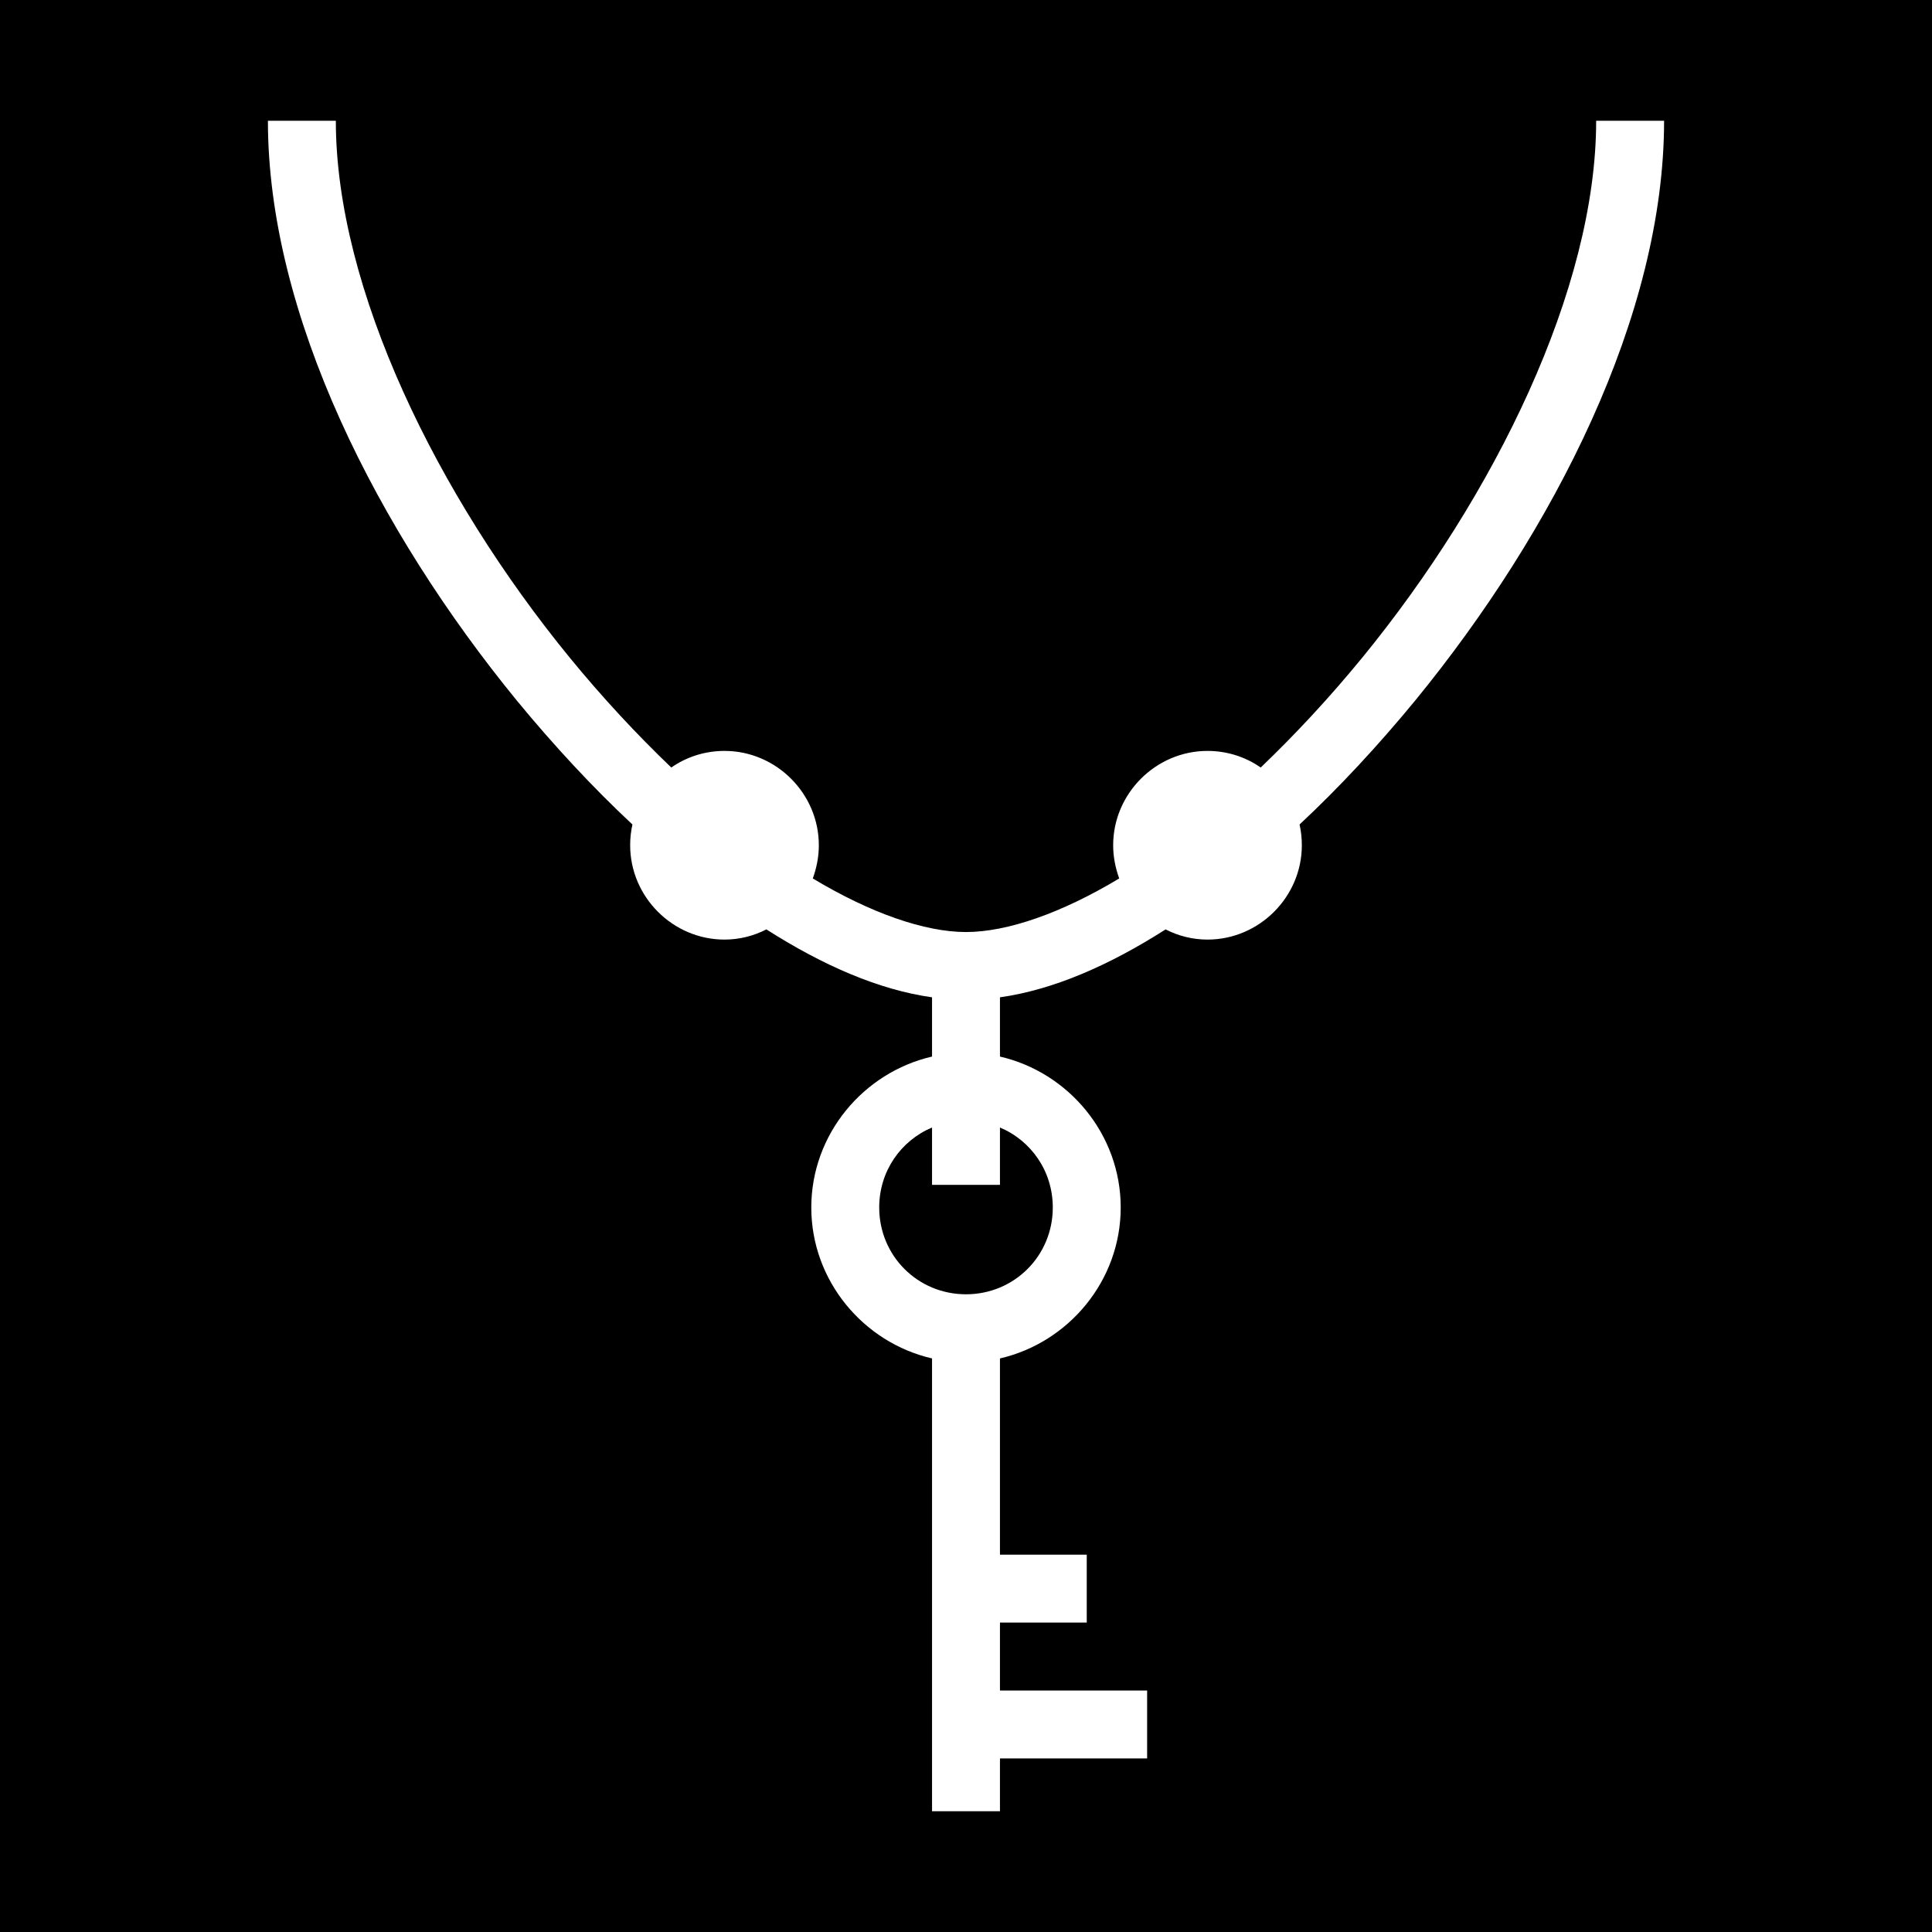 <svg xmlns="http://www.w3.org/2000/svg" viewBox="0 0 512 512" height="192" width="192"><path d="M0 0h512v512H0z"/><path fill="#fff" d="M71 32c0 51.5 29.1 108.6 66 153.7 9.8 11.9 20.1 23 30.6 32.8-.4 1.8-.6 3.6-.6 5.5 0 13.7 11.3 25 25 25 4 0 7.8-1 11.1-2.7 14.9 9.5 29.7 16 43.9 18V280c-18.2 4.2-32 20.6-32 40s13.8 35.8 32 40v120h18v-14h39v-18h-39v-18h23v-18h-23v-52c18.2-4.2 32-20.6 32-40s-13.8-35.8-32-40v-15.7c14.2-2 29-8.5 43.9-18 3.3 1.7 7.1 2.7 11.1 2.7 13.7 0 25-11.3 25-25 0-1.9-.2-3.7-.6-5.5 10.5-9.8 20.8-20.9 30.6-32.8 36.9-45.1 66-102.2 66-153.7h-18c0 44.5-26.9 99.4-62 142.3-8.6 10.5-17.7 20.3-26.9 29.1-4-2.8-8.9-4.4-14.1-4.4-13.7 0-25 11.3-25 25 0 3.1.6 6 1.6 8.8C281.3 242 266.9 247 256 247c-10.9 0-25.3-5-40.6-14.2 1-2.8 1.6-5.7 1.6-8.8 0-13.7-11.3-25-25-25-5.2 0-10.1 1.6-14.1 4.4-9.2-8.8-18.3-18.6-26.9-29.1C115.9 131.4 89 76.5 89 32H71zm176 266.8V314h18v-15.2c8.3 3.5 14 11.6 14 21.2 0 12.8-10.2 23-23 23s-23-10.2-23-23c0-9.6 5.7-17.7 14-21.2z"/></svg>